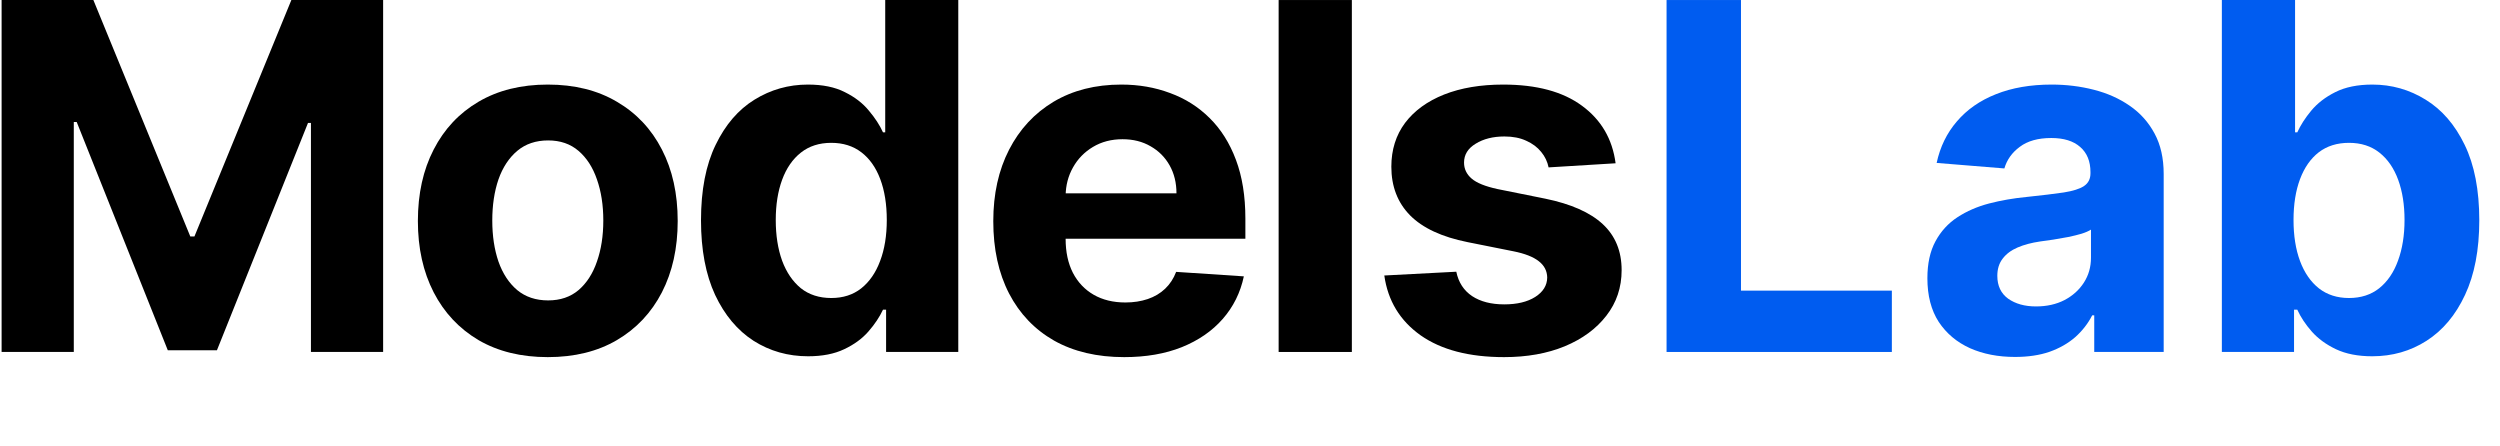 <svg
            fill="none"
            height="20"
            width="112"
            viewBox="0 0 112 20"
            xmlns="http://www.w3.org/2000/svg"
            focusable="false"
            aria-hidden="true"
            role="img"
          >
            <path
              d="M72.379 7.315L69.377 7.499C69.325 7.243 69.215 7.012 69.046 6.807C68.876 6.596 68.653 6.429 68.376 6.306C68.104 6.178 67.778 6.114 67.398 6.114C66.89 6.114 66.461 6.221 66.112 6.437C65.763 6.647 65.589 6.93 65.589 7.284C65.589 7.566 65.702 7.805 65.928 8C66.153 8.195 66.541 8.351 67.09 8.47L69.231 8.901C70.38 9.137 71.237 9.517 71.802 10.04C72.367 10.564 72.649 11.251 72.649 12.103C72.649 12.878 72.42 13.559 71.964 14.144C71.512 14.729 70.891 15.185 70.1 15.514C69.315 15.837 68.409 15.999 67.383 15.999C65.817 15.999 64.57 15.673 63.641 15.021C62.717 14.364 62.176 13.471 62.017 12.342L65.242 12.173C65.34 12.65 65.576 13.014 65.951 13.266C66.325 13.512 66.805 13.636 67.39 13.636C67.965 13.636 68.427 13.525 68.776 13.304C69.13 13.079 69.31 12.789 69.315 12.434C69.31 12.137 69.184 11.893 68.938 11.703C68.692 11.508 68.312 11.359 67.799 11.257L65.751 10.848C64.596 10.617 63.736 10.217 63.171 9.647C62.612 9.078 62.332 8.351 62.332 7.469C62.332 6.709 62.538 6.055 62.948 5.505C63.364 4.956 63.947 4.533 64.696 4.235C65.45 3.937 66.333 3.789 67.344 3.789C68.838 3.789 70.013 4.104 70.87 4.736C71.733 5.367 72.236 6.227 72.379 7.315Z"
              fill="currentColor"
            />
            <path
              d="M60.563 0.001V15.768H57.283V0.001L60.563 0.001Z"
              fill="currentColor"
            />
            <path
              d="M50.366 15.999C49.149 15.999 48.102 15.753 47.224 15.26C46.352 14.762 45.679 14.059 45.207 13.15C44.735 12.237 44.499 11.156 44.499 9.909C44.499 8.693 44.735 7.625 45.207 6.706C45.679 5.788 46.344 5.072 47.201 4.558C48.064 4.045 49.075 3.789 50.235 3.789C51.015 3.789 51.741 3.914 52.413 4.166C53.091 4.412 53.681 4.784 54.184 5.282C54.692 5.78 55.088 6.406 55.37 7.161C55.652 7.91 55.793 8.788 55.793 9.794V10.694L45.808 10.694V8.662H52.706C52.706 8.19 52.603 7.771 52.398 7.407C52.193 7.043 51.908 6.758 51.544 6.552C51.184 6.342 50.766 6.237 50.289 6.237C49.791 6.237 49.349 6.352 48.964 6.583C48.585 6.809 48.287 7.114 48.071 7.499C47.856 7.879 47.745 8.303 47.74 8.77V10.702C47.74 11.287 47.848 11.793 48.064 12.219C48.284 12.645 48.595 12.973 48.995 13.204C49.395 13.435 49.87 13.551 50.419 13.551C50.784 13.551 51.117 13.499 51.42 13.397C51.723 13.294 51.982 13.14 52.198 12.935C52.413 12.73 52.578 12.478 52.691 12.18L55.724 12.381C55.57 13.109 55.254 13.746 54.777 14.29C54.305 14.829 53.694 15.25 52.945 15.553C52.2 15.85 51.341 15.999 50.366 15.999Z"
              fill="currentColor"
            />
            <path
              d="M36.202 15.961C35.303 15.961 34.49 15.73 33.761 15.268C33.037 14.801 32.463 14.116 32.037 13.212C31.616 12.304 31.405 11.19 31.405 9.871C31.405 8.516 31.623 7.389 32.06 6.491C32.496 5.588 33.076 4.913 33.8 4.466C34.529 4.015 35.327 3.789 36.194 3.789C36.856 3.789 37.408 3.902 37.849 4.128C38.296 4.348 38.655 4.625 38.927 4.959C39.204 5.288 39.415 5.611 39.558 5.929H39.658V0.001L42.931 0.001V15.768H39.697V13.874H39.558C39.404 14.203 39.186 14.529 38.904 14.852C38.627 15.17 38.265 15.435 37.819 15.645C37.377 15.856 36.838 15.961 36.202 15.961ZM37.241 13.351C37.77 13.351 38.216 13.207 38.581 12.92C38.95 12.627 39.233 12.219 39.428 11.696C39.628 11.172 39.728 10.559 39.728 9.856C39.728 9.152 39.63 8.542 39.435 8.023C39.24 7.505 38.958 7.104 38.588 6.822C38.219 6.54 37.77 6.399 37.241 6.399C36.702 6.399 36.248 6.545 35.878 6.838C35.509 7.13 35.229 7.536 35.039 8.054C34.849 8.572 34.754 9.173 34.754 9.856C34.754 10.543 34.849 11.152 35.039 11.68C35.234 12.204 35.514 12.614 35.878 12.912C36.248 13.205 36.702 13.351 37.241 13.351Z"
              fill="currentColor"
            />
            <path
              d="M24.541 15.999C23.345 15.999 22.311 15.745 21.438 15.237C20.571 14.724 19.901 14.01 19.429 13.097C18.957 12.178 18.721 11.113 18.721 9.902C18.721 8.68 18.957 7.612 19.429 6.699C19.901 5.78 20.571 5.067 21.438 4.558C22.311 4.045 23.345 3.789 24.541 3.789C25.737 3.789 26.769 4.045 27.636 4.558C28.509 5.067 29.181 5.78 29.653 6.699C30.125 7.612 30.361 8.68 30.361 9.902C30.361 11.113 30.125 12.178 29.653 13.097C29.181 14.01 28.509 14.724 27.636 15.237C26.769 15.745 25.737 15.999 24.541 15.999ZM24.556 13.458C25.101 13.458 25.555 13.304 25.919 12.996C26.284 12.683 26.558 12.257 26.743 11.718C26.933 11.18 27.028 10.566 27.028 9.878C27.028 9.191 26.933 8.577 26.743 8.038C26.558 7.499 26.284 7.073 25.919 6.76C25.555 6.447 25.101 6.291 24.556 6.291C24.007 6.291 23.545 6.447 23.171 6.76C22.801 7.073 22.521 7.499 22.331 8.038C22.147 8.577 22.054 9.191 22.054 9.878C22.054 10.566 22.147 11.18 22.331 11.718C22.521 12.257 22.801 12.683 23.171 12.996C23.545 13.304 24.007 13.458 24.556 13.458Z"
              fill="currentColor"
            />
            <path
              d="M0.072 0.001L4.183 0.001L8.526 10.595H8.71L13.053 0.001L17.164 0.001L17.164 15.768L13.93 15.768L13.93 5.506L13.799 5.506L9.719 15.691H7.517L3.437 5.467H3.306L3.306 15.768H0.072L0.072 0.001Z"
              fill="currentColor"
            />
            <path
              d="M99.539 15.768V0.001H102.819V5.929H102.919C103.063 5.611 103.27 5.288 103.542 4.959C103.82 4.625 104.179 4.348 104.62 4.128C105.067 3.902 105.621 3.789 106.283 3.789C107.146 3.789 107.941 4.015 108.67 4.466C109.399 4.913 109.981 5.588 110.418 6.491C110.854 7.389 111.072 8.516 111.072 9.871C111.072 11.19 110.859 12.304 110.433 13.212C110.012 14.116 109.437 14.801 108.708 15.268C107.985 15.73 107.174 15.961 106.276 15.961C105.639 15.961 105.098 15.856 104.651 15.645C104.21 15.435 103.848 15.17 103.566 14.852C103.283 14.529 103.068 14.203 102.919 13.874H102.773V15.768H99.539ZM102.75 9.856C102.75 10.559 102.847 11.172 103.042 11.696C103.237 12.219 103.519 12.627 103.889 12.92C104.258 13.207 104.708 13.351 105.236 13.351C105.77 13.351 106.222 13.205 106.591 12.912C106.961 12.614 107.241 12.204 107.43 11.68C107.625 11.152 107.723 10.543 107.723 9.856C107.723 9.173 107.628 8.572 107.438 8.054C107.248 7.536 106.969 7.13 106.599 6.838C106.229 6.545 105.775 6.399 105.236 6.399C104.702 6.399 104.251 6.54 103.881 6.822C103.517 7.104 103.237 7.505 103.042 8.023C102.847 8.542 102.75 9.152 102.75 9.856Z"
              fill="#005CF0"
            />
            <path
              d="M90.273 15.991C89.519 15.991 88.846 15.861 88.256 15.599C87.666 15.332 87.199 14.939 86.855 14.421C86.516 13.897 86.347 13.245 86.347 12.465C86.347 11.808 86.467 11.257 86.709 10.81C86.95 10.363 87.278 10.004 87.694 9.732C88.11 9.46 88.582 9.255 89.111 9.116C89.644 8.978 90.204 8.88 90.789 8.824C91.477 8.752 92.031 8.685 92.452 8.623C92.873 8.557 93.178 8.459 93.368 8.331C93.558 8.203 93.653 8.013 93.653 7.761V7.715C93.653 7.227 93.499 6.85 93.191 6.583C92.888 6.316 92.457 6.183 91.898 6.183C91.307 6.183 90.838 6.314 90.489 6.576C90.14 6.832 89.909 7.156 89.796 7.546L86.762 7.299C86.916 6.581 87.219 5.96 87.671 5.436C88.123 4.907 88.705 4.502 89.418 4.22C90.137 3.932 90.969 3.789 91.913 3.789C92.57 3.789 93.199 3.866 93.799 4.02C94.405 4.174 94.941 4.412 95.408 4.736C95.88 5.059 96.253 5.475 96.525 5.983C96.797 6.486 96.933 7.089 96.933 7.792V15.768H93.822V14.128H93.73C93.54 14.498 93.286 14.824 92.968 15.106C92.65 15.383 92.267 15.601 91.821 15.76C91.374 15.914 90.858 15.991 90.273 15.991ZM91.212 13.728C91.695 13.728 92.121 13.633 92.49 13.443C92.86 13.248 93.15 12.986 93.36 12.658C93.571 12.329 93.676 11.957 93.676 11.541V10.287C93.573 10.353 93.432 10.415 93.253 10.471C93.078 10.523 92.88 10.571 92.66 10.617C92.439 10.659 92.218 10.697 91.998 10.733C91.777 10.764 91.577 10.792 91.397 10.818C91.012 10.874 90.676 10.964 90.389 11.087C90.101 11.21 89.878 11.377 89.719 11.588C89.56 11.793 89.48 12.05 89.48 12.357C89.48 12.804 89.642 13.145 89.965 13.381C90.294 13.612 90.709 13.728 91.212 13.728Z"
              fill="#005CF0"
            />
            <path
              d="M74.662 15.768V0.001H77.996V13.02H84.755V15.768H74.662Z"
              fill="#005CF0"
            />
          </svg>